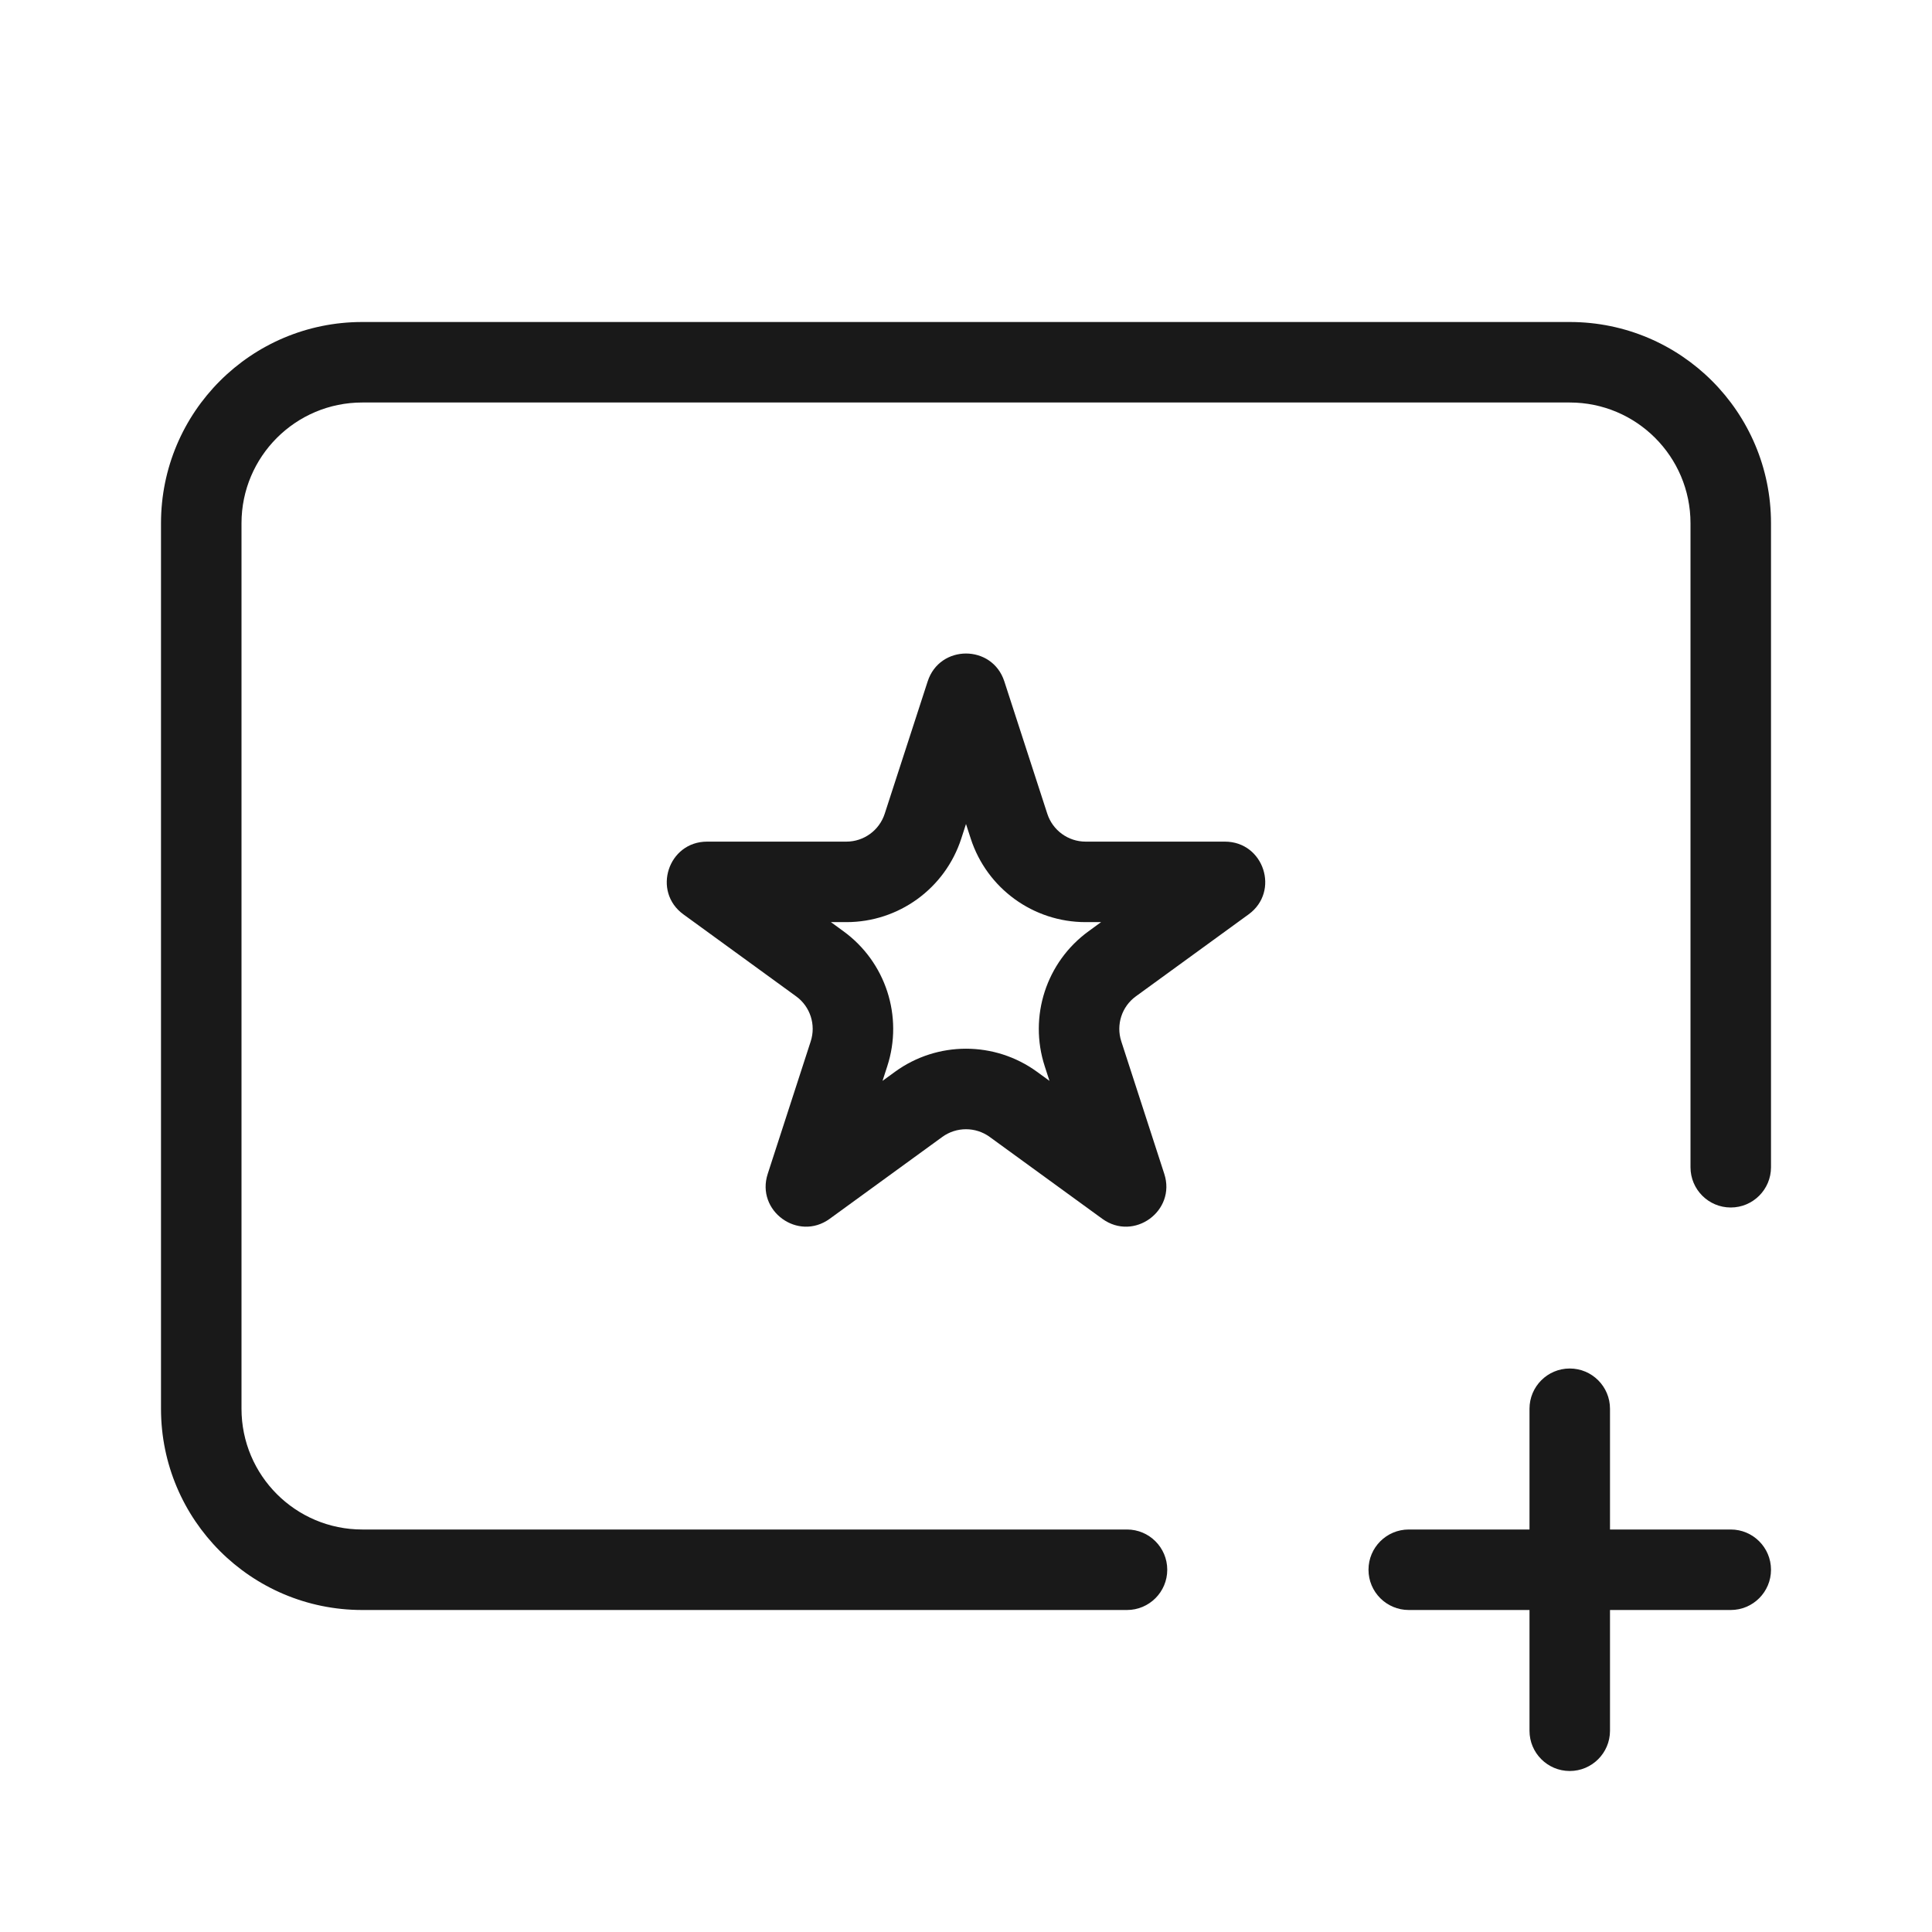 <svg width="24" height="24" viewBox="0 0 24 24" fill="none" xmlns="http://www.w3.org/2000/svg">
<g opacity="0.9">
<path fill-rule="evenodd" clip-rule="evenodd" d="M2 6.5C2 5.119 3.119 4 4.5 4H19.5C20.881 4 22 5.119 22 6.5V14.5C22 14.776 21.776 15 21.5 15C21.224 15 21 14.776 21 14.5V6.5C21 5.672 20.328 5 19.5 5H4.5C3.672 5 3 5.672 3 6.5V17.5C3 18.328 3.672 19 4.5 19H14C14.276 19 14.5 19.224 14.5 19.5C14.5 19.776 14.276 20 14 20H4.5C3.119 20 2 18.881 2 17.5V6.5Z" fill="black"/>
<path fill-rule="evenodd" clip-rule="evenodd" d="M12 10.236L11.941 10.418C11.74 11.037 11.164 11.455 10.514 11.455H10.322L10.477 11.568C11.003 11.95 11.223 12.627 11.022 13.245L10.963 13.427L11.118 13.314C11.644 12.932 12.356 12.932 12.882 13.314L13.037 13.427L12.978 13.245C12.777 12.627 12.997 11.95 13.523 11.568L13.678 11.455H13.486C12.836 11.455 12.26 11.037 12.059 10.418L12 10.236ZM12.476 8.464C12.326 8.003 11.674 8.003 11.524 8.464L10.99 10.109C10.923 10.315 10.731 10.455 10.514 10.455H8.784C8.299 10.455 8.098 11.075 8.49 11.359L9.89 12.377C10.065 12.504 10.138 12.73 10.071 12.936L9.537 14.582C9.387 15.042 9.914 15.425 10.306 15.141L11.706 14.123C11.881 13.996 12.119 13.996 12.294 14.123L13.694 15.141C14.086 15.425 14.613 15.042 14.463 14.582L13.929 12.936C13.862 12.73 13.935 12.504 14.11 12.377L15.51 11.359C15.902 11.075 15.701 10.455 15.216 10.455H13.486C13.269 10.455 13.077 10.315 13.01 10.109L12.476 8.464Z" fill="black"/>
<path fill-rule="evenodd" clip-rule="evenodd" d="M19.5 17C19.776 17 20 17.224 20 17.5V21.5C20 21.776 19.776 22 19.5 22C19.224 22 19 21.776 19 21.5V17.5C19 17.224 19.224 17 19.5 17Z" fill="black"/>
<path fill-rule="evenodd" clip-rule="evenodd" d="M17 19.5C17 19.224 17.224 19 17.5 19H21.5C21.776 19 22 19.224 22 19.5C22 19.776 21.776 20 21.5 20H17.5C17.224 20 17 19.776 17 19.5Z" fill="black"/>
</g>
</svg>
